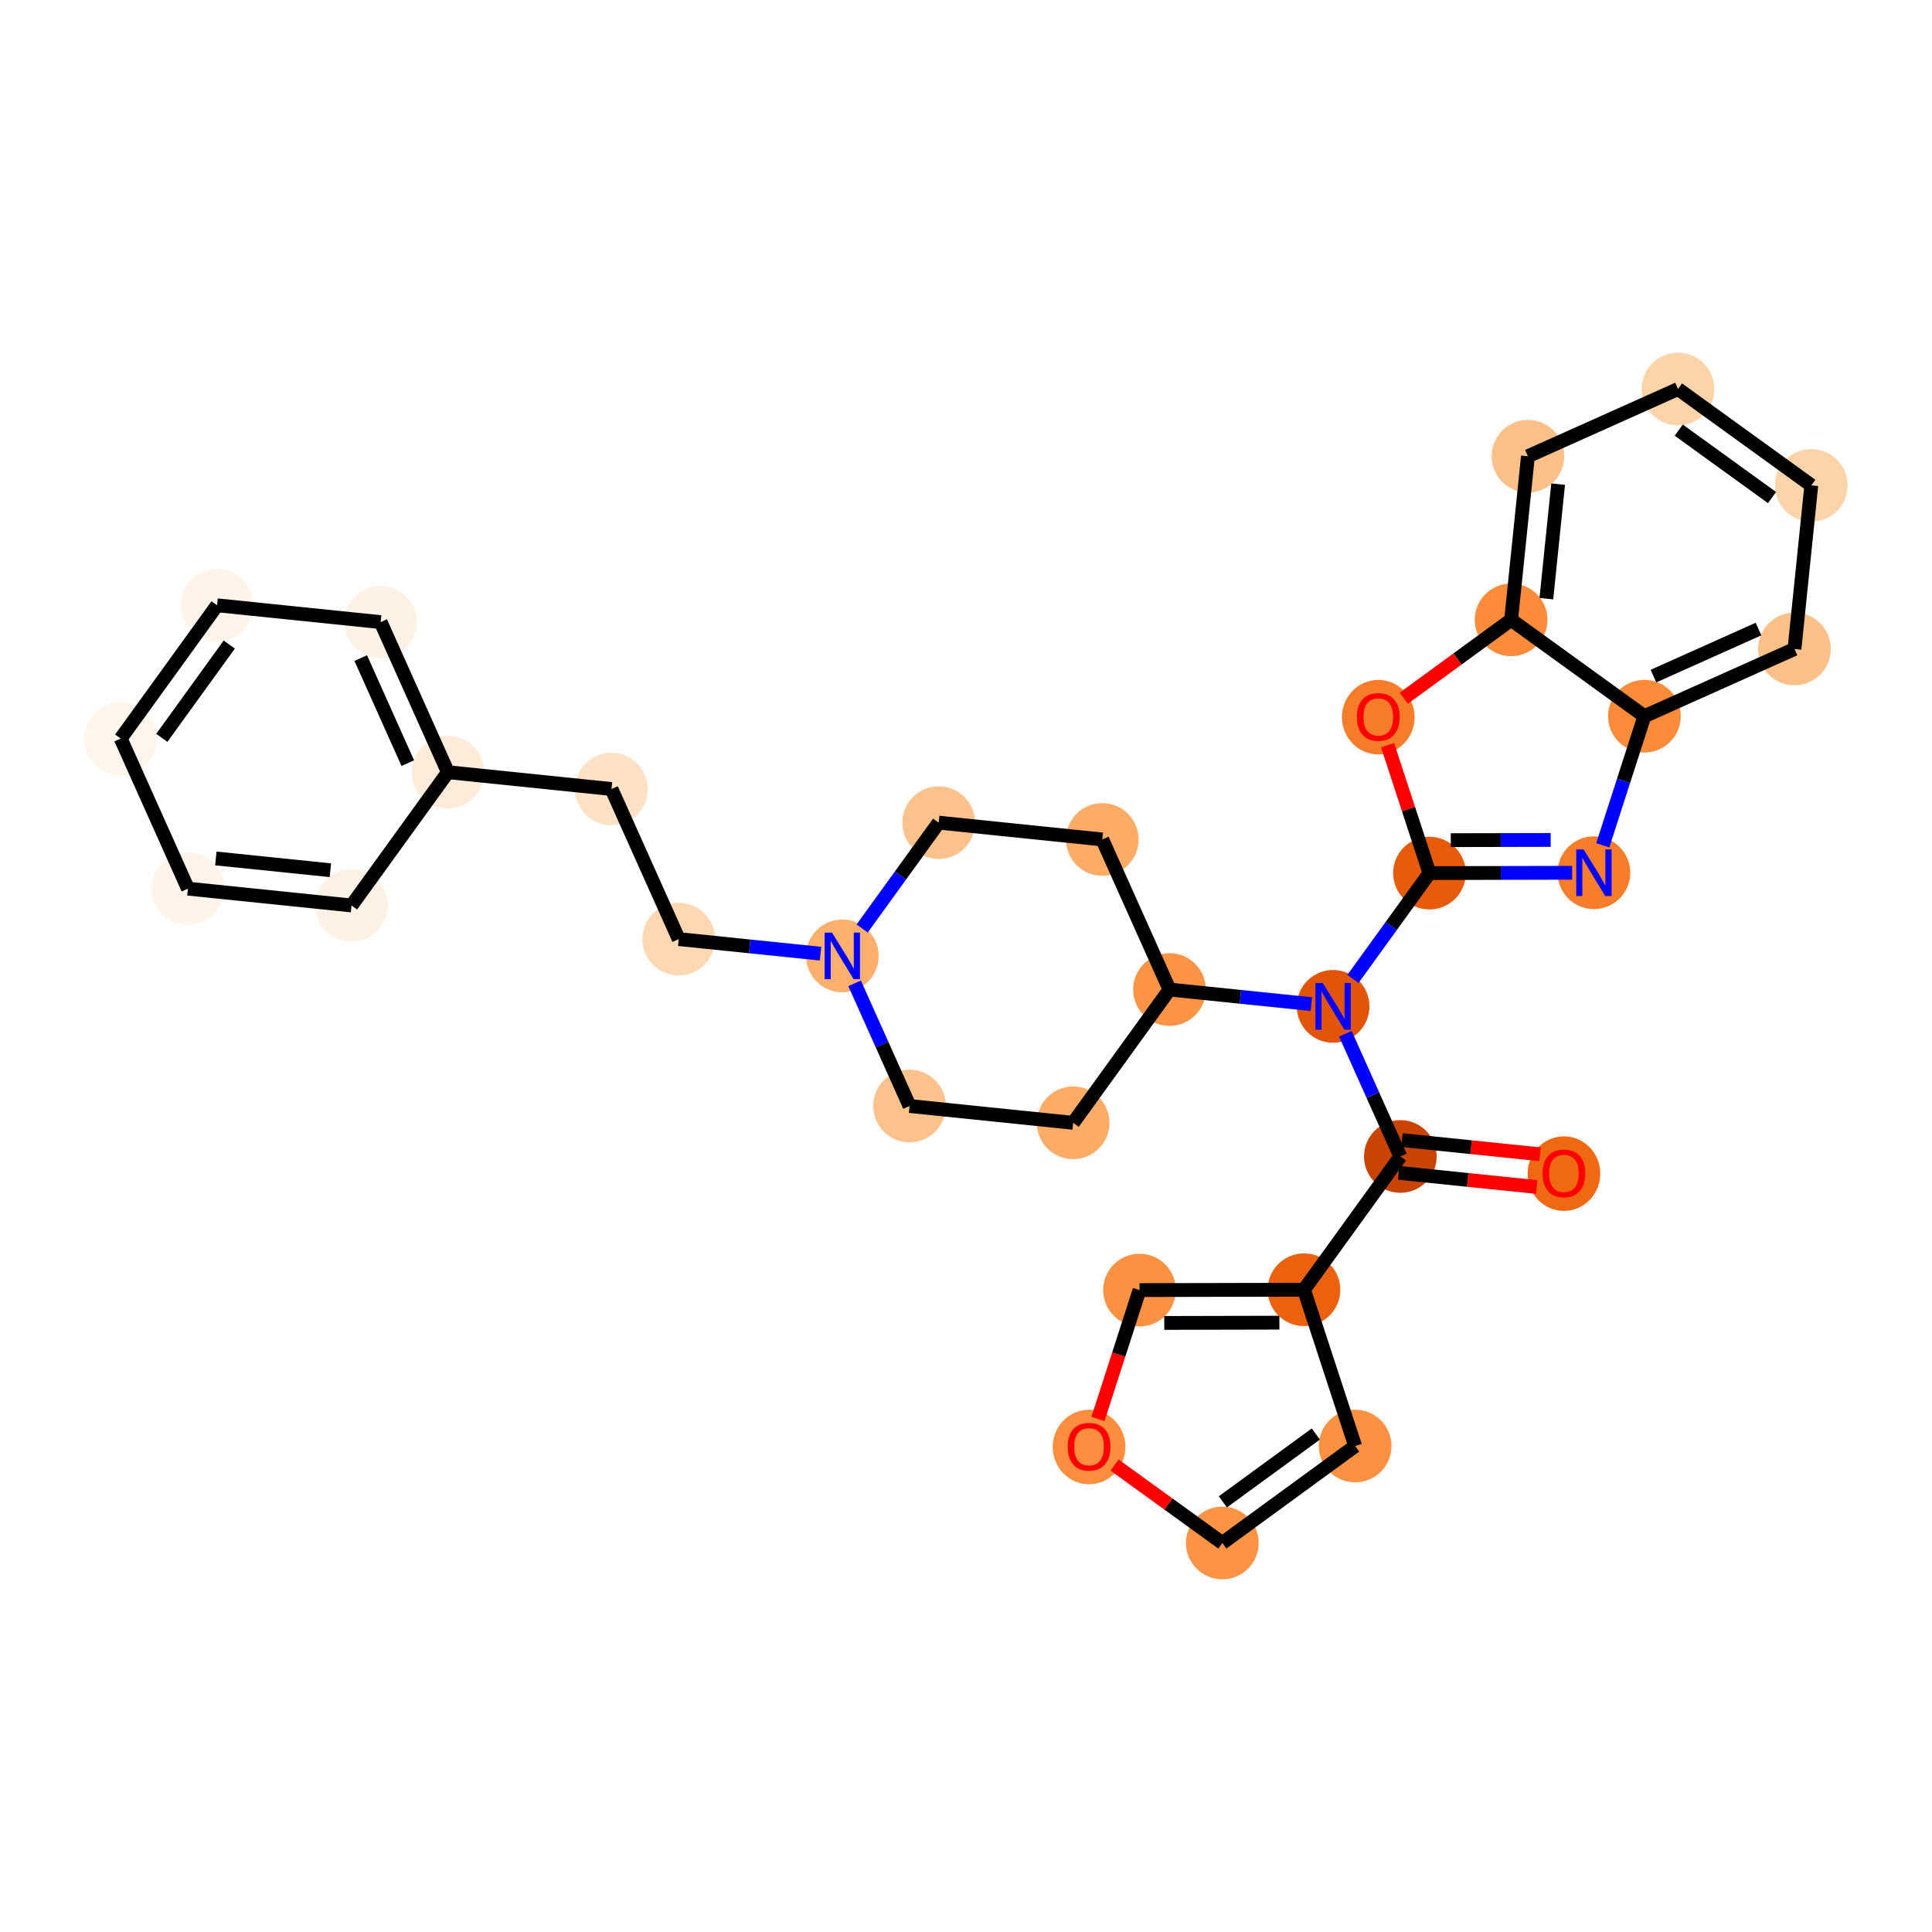 <?xml version='1.0' encoding='iso-8859-1'?>
<svg version='1.1' baseProfile='full'
              xmlns='http://www.w3.org/2000/svg'
                      xmlns:rdkit='http://www.rdkit.org/xml'
                      xmlns:xlink='http://www.w3.org/1999/xlink'
                  xml:space='preserve'
width='280px' height='280px' viewBox='0 0 280 280'>
<!-- END OF HEADER -->
<rect style='opacity:1.0;fill:#FFFFFF;stroke:none' width='280' height='280' x='0' y='0'> </rect>
<ellipse cx='226.657' cy='170.092' rx='4.767' ry='4.901'  style='fill:#F06812;fill-rule:evenodd;stroke:#F06812;stroke-width:1.0px;stroke-linecap:butt;stroke-linejoin:miter;stroke-opacity:1' />
<ellipse cx='202.948' cy='167.602' rx='4.767' ry='4.767'  style='fill:#CB4301;fill-rule:evenodd;stroke:#CB4301;stroke-width:1.0px;stroke-linecap:butt;stroke-linejoin:miter;stroke-opacity:1' />
<ellipse cx='188.982' cy='186.917' rx='4.767' ry='4.767'  style='fill:#EB610E;fill-rule:evenodd;stroke:#EB610E;stroke-width:1.0px;stroke-linecap:butt;stroke-linejoin:miter;stroke-opacity:1' />
<ellipse cx='196.399' cy='209.568' rx='4.767' ry='4.767'  style='fill:#FD9142;fill-rule:evenodd;stroke:#FD9142;stroke-width:1.0px;stroke-linecap:butt;stroke-linejoin:miter;stroke-opacity:1' />
<ellipse cx='177.149' cy='223.621' rx='4.767' ry='4.767'  style='fill:#FD9345;fill-rule:evenodd;stroke:#FD9345;stroke-width:1.0px;stroke-linecap:butt;stroke-linejoin:miter;stroke-opacity:1' />
<ellipse cx='157.835' cy='209.708' rx='4.767' ry='4.901'  style='fill:#FD8E3E;fill-rule:evenodd;stroke:#FD8E3E;stroke-width:1.0px;stroke-linecap:butt;stroke-linejoin:miter;stroke-opacity:1' />
<ellipse cx='165.148' cy='186.971' rx='4.767' ry='4.767'  style='fill:#FD9142;fill-rule:evenodd;stroke:#FD9142;stroke-width:1.0px;stroke-linecap:butt;stroke-linejoin:miter;stroke-opacity:1' />
<ellipse cx='193.204' cy='145.851' rx='4.767' ry='4.773'  style='fill:#E25407;fill-rule:evenodd;stroke:#E25407;stroke-width:1.0px;stroke-linecap:butt;stroke-linejoin:miter;stroke-opacity:1' />
<ellipse cx='207.169' cy='126.537' rx='4.767' ry='4.767'  style='fill:#E75B0B;fill-rule:evenodd;stroke:#E75B0B;stroke-width:1.0px;stroke-linecap:butt;stroke-linejoin:miter;stroke-opacity:1' />
<ellipse cx='231.004' cy='126.482' rx='4.767' ry='4.773'  style='fill:#F77D2A;fill-rule:evenodd;stroke:#F77D2A;stroke-width:1.0px;stroke-linecap:butt;stroke-linejoin:miter;stroke-opacity:1' />
<ellipse cx='238.317' cy='103.798' rx='4.767' ry='4.767'  style='fill:#FC8B3A;fill-rule:evenodd;stroke:#FC8B3A;stroke-width:1.0px;stroke-linecap:butt;stroke-linejoin:miter;stroke-opacity:1' />
<ellipse cx='260.069' cy='94.054' rx='4.767' ry='4.767'  style='fill:#FDC089;fill-rule:evenodd;stroke:#FDC089;stroke-width:1.0px;stroke-linecap:butt;stroke-linejoin:miter;stroke-opacity:1' />
<ellipse cx='262.506' cy='70.344' rx='4.767' ry='4.767'  style='fill:#FDD3A9;fill-rule:evenodd;stroke:#FDD3A9;stroke-width:1.0px;stroke-linecap:butt;stroke-linejoin:miter;stroke-opacity:1' />
<ellipse cx='243.192' cy='56.379' rx='4.767' ry='4.767'  style='fill:#FDD3A9;fill-rule:evenodd;stroke:#FDD3A9;stroke-width:1.0px;stroke-linecap:butt;stroke-linejoin:miter;stroke-opacity:1' />
<ellipse cx='221.44' cy='66.123' rx='4.767' ry='4.767'  style='fill:#FDC089;fill-rule:evenodd;stroke:#FDC089;stroke-width:1.0px;stroke-linecap:butt;stroke-linejoin:miter;stroke-opacity:1' />
<ellipse cx='219.003' cy='89.832' rx='4.767' ry='4.767'  style='fill:#FC8B3A;fill-rule:evenodd;stroke:#FC8B3A;stroke-width:1.0px;stroke-linecap:butt;stroke-linejoin:miter;stroke-opacity:1' />
<ellipse cx='199.752' cy='103.938' rx='4.767' ry='4.901'  style='fill:#F77D2A;fill-rule:evenodd;stroke:#F77D2A;stroke-width:1.0px;stroke-linecap:butt;stroke-linejoin:miter;stroke-opacity:1' />
<ellipse cx='169.494' cy='143.414' rx='4.767' ry='4.767'  style='fill:#FD9345;fill-rule:evenodd;stroke:#FD9345;stroke-width:1.0px;stroke-linecap:butt;stroke-linejoin:miter;stroke-opacity:1' />
<ellipse cx='159.75' cy='121.662' rx='4.767' ry='4.767'  style='fill:#FDAC68;fill-rule:evenodd;stroke:#FDAC68;stroke-width:1.0px;stroke-linecap:butt;stroke-linejoin:miter;stroke-opacity:1' />
<ellipse cx='136.041' cy='119.225' rx='4.767' ry='4.767'  style='fill:#FDC28C;fill-rule:evenodd;stroke:#FDC28C;stroke-width:1.0px;stroke-linecap:butt;stroke-linejoin:miter;stroke-opacity:1' />
<ellipse cx='122.076' cy='138.539' rx='4.767' ry='4.773'  style='fill:#FDAF6D;fill-rule:evenodd;stroke:#FDAF6D;stroke-width:1.0px;stroke-linecap:butt;stroke-linejoin:miter;stroke-opacity:1' />
<ellipse cx='98.366' cy='136.102' rx='4.767' ry='4.767'  style='fill:#FDD8B3;fill-rule:evenodd;stroke:#FDD8B3;stroke-width:1.0px;stroke-linecap:butt;stroke-linejoin:miter;stroke-opacity:1' />
<ellipse cx='88.622' cy='114.35' rx='4.767' ry='4.767'  style='fill:#FDE2C6;fill-rule:evenodd;stroke:#FDE2C6;stroke-width:1.0px;stroke-linecap:butt;stroke-linejoin:miter;stroke-opacity:1' />
<ellipse cx='64.913' cy='111.913' rx='4.767' ry='4.767'  style='fill:#FEECDA;fill-rule:evenodd;stroke:#FEECDA;stroke-width:1.0px;stroke-linecap:butt;stroke-linejoin:miter;stroke-opacity:1' />
<ellipse cx='55.169' cy='90.161' rx='4.767' ry='4.767'  style='fill:#FEF2E6;fill-rule:evenodd;stroke:#FEF2E6;stroke-width:1.0px;stroke-linecap:butt;stroke-linejoin:miter;stroke-opacity:1' />
<ellipse cx='31.46' cy='87.724' rx='4.767' ry='4.767'  style='fill:#FEF4EA;fill-rule:evenodd;stroke:#FEF4EA;stroke-width:1.0px;stroke-linecap:butt;stroke-linejoin:miter;stroke-opacity:1' />
<ellipse cx='17.494' cy='107.038' rx='4.767' ry='4.767'  style='fill:#FFF5EB;fill-rule:evenodd;stroke:#FFF5EB;stroke-width:1.0px;stroke-linecap:butt;stroke-linejoin:miter;stroke-opacity:1' />
<ellipse cx='27.238' cy='128.79' rx='4.767' ry='4.767'  style='fill:#FEF4EA;fill-rule:evenodd;stroke:#FEF4EA;stroke-width:1.0px;stroke-linecap:butt;stroke-linejoin:miter;stroke-opacity:1' />
<ellipse cx='50.947' cy='131.227' rx='4.767' ry='4.767'  style='fill:#FEF2E6;fill-rule:evenodd;stroke:#FEF2E6;stroke-width:1.0px;stroke-linecap:butt;stroke-linejoin:miter;stroke-opacity:1' />
<ellipse cx='131.82' cy='160.291' rx='4.767' ry='4.767'  style='fill:#FDC28C;fill-rule:evenodd;stroke:#FDC28C;stroke-width:1.0px;stroke-linecap:butt;stroke-linejoin:miter;stroke-opacity:1' />
<ellipse cx='155.529' cy='162.728' rx='4.767' ry='4.767'  style='fill:#FDAC68;fill-rule:evenodd;stroke:#FDAC68;stroke-width:1.0px;stroke-linecap:butt;stroke-linejoin:miter;stroke-opacity:1' />
<path class='bond-0 atom-0 atom-1' d='M 223.207,167.289 L 213.199,166.26' style='fill:none;fill-rule:evenodd;stroke:#FF0000;stroke-width:2.0px;stroke-linecap:butt;stroke-linejoin:miter;stroke-opacity:1' />
<path class='bond-0 atom-0 atom-1' d='M 213.199,166.26 L 203.191,165.232' style='fill:none;fill-rule:evenodd;stroke:#000000;stroke-width:2.0px;stroke-linecap:butt;stroke-linejoin:miter;stroke-opacity:1' />
<path class='bond-0 atom-0 atom-1' d='M 222.719,172.031 L 212.712,171.002' style='fill:none;fill-rule:evenodd;stroke:#FF0000;stroke-width:2.0px;stroke-linecap:butt;stroke-linejoin:miter;stroke-opacity:1' />
<path class='bond-0 atom-0 atom-1' d='M 212.712,171.002 L 202.704,169.973' style='fill:none;fill-rule:evenodd;stroke:#000000;stroke-width:2.0px;stroke-linecap:butt;stroke-linejoin:miter;stroke-opacity:1' />
<path class='bond-1 atom-1 atom-2' d='M 202.948,167.602 L 188.982,186.917' style='fill:none;fill-rule:evenodd;stroke:#000000;stroke-width:2.0px;stroke-linecap:butt;stroke-linejoin:miter;stroke-opacity:1' />
<path class='bond-6 atom-1 atom-7' d='M 202.948,167.602 L 198.965,158.712' style='fill:none;fill-rule:evenodd;stroke:#000000;stroke-width:2.0px;stroke-linecap:butt;stroke-linejoin:miter;stroke-opacity:1' />
<path class='bond-6 atom-1 atom-7' d='M 198.965,158.712 L 194.983,149.822' style='fill:none;fill-rule:evenodd;stroke:#0000FF;stroke-width:2.0px;stroke-linecap:butt;stroke-linejoin:miter;stroke-opacity:1' />
<path class='bond-2 atom-2 atom-3' d='M 188.982,186.917 L 196.399,209.568' style='fill:none;fill-rule:evenodd;stroke:#000000;stroke-width:2.0px;stroke-linecap:butt;stroke-linejoin:miter;stroke-opacity:1' />
<path class='bond-30 atom-6 atom-2' d='M 165.148,186.971 L 188.982,186.917' style='fill:none;fill-rule:evenodd;stroke:#000000;stroke-width:2.0px;stroke-linecap:butt;stroke-linejoin:miter;stroke-opacity:1' />
<path class='bond-30 atom-6 atom-2' d='M 168.734,191.73 L 185.418,191.692' style='fill:none;fill-rule:evenodd;stroke:#000000;stroke-width:2.0px;stroke-linecap:butt;stroke-linejoin:miter;stroke-opacity:1' />
<path class='bond-3 atom-3 atom-4' d='M 196.399,209.568 L 177.149,223.621' style='fill:none;fill-rule:evenodd;stroke:#000000;stroke-width:2.0px;stroke-linecap:butt;stroke-linejoin:miter;stroke-opacity:1' />
<path class='bond-3 atom-3 atom-4' d='M 190.701,207.826 L 177.226,217.663' style='fill:none;fill-rule:evenodd;stroke:#000000;stroke-width:2.0px;stroke-linecap:butt;stroke-linejoin:miter;stroke-opacity:1' />
<path class='bond-4 atom-4 atom-5' d='M 177.149,223.621 L 169.339,217.974' style='fill:none;fill-rule:evenodd;stroke:#000000;stroke-width:2.0px;stroke-linecap:butt;stroke-linejoin:miter;stroke-opacity:1' />
<path class='bond-4 atom-4 atom-5' d='M 169.339,217.974 L 161.529,212.327' style='fill:none;fill-rule:evenodd;stroke:#FF0000;stroke-width:2.0px;stroke-linecap:butt;stroke-linejoin:miter;stroke-opacity:1' />
<path class='bond-5 atom-5 atom-6' d='M 159.127,205.647 L 162.138,196.309' style='fill:none;fill-rule:evenodd;stroke:#FF0000;stroke-width:2.0px;stroke-linecap:butt;stroke-linejoin:miter;stroke-opacity:1' />
<path class='bond-5 atom-5 atom-6' d='M 162.138,196.309 L 165.148,186.971' style='fill:none;fill-rule:evenodd;stroke:#000000;stroke-width:2.0px;stroke-linecap:butt;stroke-linejoin:miter;stroke-opacity:1' />
<path class='bond-7 atom-7 atom-8' d='M 196.075,141.88 L 201.622,134.208' style='fill:none;fill-rule:evenodd;stroke:#0000FF;stroke-width:2.0px;stroke-linecap:butt;stroke-linejoin:miter;stroke-opacity:1' />
<path class='bond-7 atom-7 atom-8' d='M 201.622,134.208 L 207.169,126.537' style='fill:none;fill-rule:evenodd;stroke:#000000;stroke-width:2.0px;stroke-linecap:butt;stroke-linejoin:miter;stroke-opacity:1' />
<path class='bond-16 atom-7 atom-17' d='M 190.048,145.526 L 179.771,144.47' style='fill:none;fill-rule:evenodd;stroke:#0000FF;stroke-width:2.0px;stroke-linecap:butt;stroke-linejoin:miter;stroke-opacity:1' />
<path class='bond-16 atom-7 atom-17' d='M 179.771,144.47 L 169.494,143.414' style='fill:none;fill-rule:evenodd;stroke:#000000;stroke-width:2.0px;stroke-linecap:butt;stroke-linejoin:miter;stroke-opacity:1' />
<path class='bond-8 atom-8 atom-9' d='M 207.169,126.537 L 217.509,126.513' style='fill:none;fill-rule:evenodd;stroke:#000000;stroke-width:2.0px;stroke-linecap:butt;stroke-linejoin:miter;stroke-opacity:1' />
<path class='bond-8 atom-8 atom-9' d='M 217.509,126.513 L 227.848,126.489' style='fill:none;fill-rule:evenodd;stroke:#0000FF;stroke-width:2.0px;stroke-linecap:butt;stroke-linejoin:miter;stroke-opacity:1' />
<path class='bond-8 atom-8 atom-9' d='M 210.26,121.763 L 217.498,121.746' style='fill:none;fill-rule:evenodd;stroke:#000000;stroke-width:2.0px;stroke-linecap:butt;stroke-linejoin:miter;stroke-opacity:1' />
<path class='bond-8 atom-8 atom-9' d='M 217.498,121.746 L 224.735,121.73' style='fill:none;fill-rule:evenodd;stroke:#0000FF;stroke-width:2.0px;stroke-linecap:butt;stroke-linejoin:miter;stroke-opacity:1' />
<path class='bond-31 atom-16 atom-8' d='M 201.099,107.999 L 204.134,117.268' style='fill:none;fill-rule:evenodd;stroke:#FF0000;stroke-width:2.0px;stroke-linecap:butt;stroke-linejoin:miter;stroke-opacity:1' />
<path class='bond-31 atom-16 atom-8' d='M 204.134,117.268 L 207.169,126.537' style='fill:none;fill-rule:evenodd;stroke:#000000;stroke-width:2.0px;stroke-linecap:butt;stroke-linejoin:miter;stroke-opacity:1' />
<path class='bond-9 atom-9 atom-10' d='M 232.284,122.511 L 235.3,113.155' style='fill:none;fill-rule:evenodd;stroke:#0000FF;stroke-width:2.0px;stroke-linecap:butt;stroke-linejoin:miter;stroke-opacity:1' />
<path class='bond-9 atom-9 atom-10' d='M 235.3,113.155 L 238.317,103.798' style='fill:none;fill-rule:evenodd;stroke:#000000;stroke-width:2.0px;stroke-linecap:butt;stroke-linejoin:miter;stroke-opacity:1' />
<path class='bond-10 atom-10 atom-11' d='M 238.317,103.798 L 260.069,94.054' style='fill:none;fill-rule:evenodd;stroke:#000000;stroke-width:2.0px;stroke-linecap:butt;stroke-linejoin:miter;stroke-opacity:1' />
<path class='bond-10 atom-10 atom-11' d='M 239.631,97.986 L 254.857,91.165' style='fill:none;fill-rule:evenodd;stroke:#000000;stroke-width:2.0px;stroke-linecap:butt;stroke-linejoin:miter;stroke-opacity:1' />
<path class='bond-33 atom-15 atom-10' d='M 219.003,89.832 L 238.317,103.798' style='fill:none;fill-rule:evenodd;stroke:#000000;stroke-width:2.0px;stroke-linecap:butt;stroke-linejoin:miter;stroke-opacity:1' />
<path class='bond-11 atom-11 atom-12' d='M 260.069,94.054 L 262.506,70.344' style='fill:none;fill-rule:evenodd;stroke:#000000;stroke-width:2.0px;stroke-linecap:butt;stroke-linejoin:miter;stroke-opacity:1' />
<path class='bond-12 atom-12 atom-13' d='M 262.506,70.344 L 243.192,56.379' style='fill:none;fill-rule:evenodd;stroke:#000000;stroke-width:2.0px;stroke-linecap:butt;stroke-linejoin:miter;stroke-opacity:1' />
<path class='bond-12 atom-12 atom-13' d='M 256.816,72.112 L 243.296,62.337' style='fill:none;fill-rule:evenodd;stroke:#000000;stroke-width:2.0px;stroke-linecap:butt;stroke-linejoin:miter;stroke-opacity:1' />
<path class='bond-13 atom-13 atom-14' d='M 243.192,56.379 L 221.44,66.123' style='fill:none;fill-rule:evenodd;stroke:#000000;stroke-width:2.0px;stroke-linecap:butt;stroke-linejoin:miter;stroke-opacity:1' />
<path class='bond-14 atom-14 atom-15' d='M 221.44,66.123 L 219.003,89.832' style='fill:none;fill-rule:evenodd;stroke:#000000;stroke-width:2.0px;stroke-linecap:butt;stroke-linejoin:miter;stroke-opacity:1' />
<path class='bond-14 atom-14 atom-15' d='M 225.816,70.167 L 224.11,86.763' style='fill:none;fill-rule:evenodd;stroke:#000000;stroke-width:2.0px;stroke-linecap:butt;stroke-linejoin:miter;stroke-opacity:1' />
<path class='bond-15 atom-15 atom-16' d='M 219.003,89.832 L 211.225,95.51' style='fill:none;fill-rule:evenodd;stroke:#000000;stroke-width:2.0px;stroke-linecap:butt;stroke-linejoin:miter;stroke-opacity:1' />
<path class='bond-15 atom-15 atom-16' d='M 211.225,95.51 L 203.447,101.189' style='fill:none;fill-rule:evenodd;stroke:#FF0000;stroke-width:2.0px;stroke-linecap:butt;stroke-linejoin:miter;stroke-opacity:1' />
<path class='bond-17 atom-17 atom-18' d='M 169.494,143.414 L 159.75,121.662' style='fill:none;fill-rule:evenodd;stroke:#000000;stroke-width:2.0px;stroke-linecap:butt;stroke-linejoin:miter;stroke-opacity:1' />
<path class='bond-32 atom-30 atom-17' d='M 155.529,162.728 L 169.494,143.414' style='fill:none;fill-rule:evenodd;stroke:#000000;stroke-width:2.0px;stroke-linecap:butt;stroke-linejoin:miter;stroke-opacity:1' />
<path class='bond-18 atom-18 atom-19' d='M 159.75,121.662 L 136.041,119.225' style='fill:none;fill-rule:evenodd;stroke:#000000;stroke-width:2.0px;stroke-linecap:butt;stroke-linejoin:miter;stroke-opacity:1' />
<path class='bond-19 atom-19 atom-20' d='M 136.041,119.225 L 130.494,126.896' style='fill:none;fill-rule:evenodd;stroke:#000000;stroke-width:2.0px;stroke-linecap:butt;stroke-linejoin:miter;stroke-opacity:1' />
<path class='bond-19 atom-19 atom-20' d='M 130.494,126.896 L 124.947,134.568' style='fill:none;fill-rule:evenodd;stroke:#0000FF;stroke-width:2.0px;stroke-linecap:butt;stroke-linejoin:miter;stroke-opacity:1' />
<path class='bond-20 atom-20 atom-21' d='M 118.92,138.215 L 108.643,137.158' style='fill:none;fill-rule:evenodd;stroke:#0000FF;stroke-width:2.0px;stroke-linecap:butt;stroke-linejoin:miter;stroke-opacity:1' />
<path class='bond-20 atom-20 atom-21' d='M 108.643,137.158 L 98.366,136.102' style='fill:none;fill-rule:evenodd;stroke:#000000;stroke-width:2.0px;stroke-linecap:butt;stroke-linejoin:miter;stroke-opacity:1' />
<path class='bond-28 atom-20 atom-29' d='M 123.854,142.51 L 127.837,151.4' style='fill:none;fill-rule:evenodd;stroke:#0000FF;stroke-width:2.0px;stroke-linecap:butt;stroke-linejoin:miter;stroke-opacity:1' />
<path class='bond-28 atom-20 atom-29' d='M 127.837,151.4 L 131.82,160.291' style='fill:none;fill-rule:evenodd;stroke:#000000;stroke-width:2.0px;stroke-linecap:butt;stroke-linejoin:miter;stroke-opacity:1' />
<path class='bond-21 atom-21 atom-22' d='M 98.366,136.102 L 88.622,114.35' style='fill:none;fill-rule:evenodd;stroke:#000000;stroke-width:2.0px;stroke-linecap:butt;stroke-linejoin:miter;stroke-opacity:1' />
<path class='bond-22 atom-22 atom-23' d='M 88.622,114.35 L 64.913,111.913' style='fill:none;fill-rule:evenodd;stroke:#000000;stroke-width:2.0px;stroke-linecap:butt;stroke-linejoin:miter;stroke-opacity:1' />
<path class='bond-23 atom-23 atom-24' d='M 64.913,111.913 L 55.169,90.161' style='fill:none;fill-rule:evenodd;stroke:#000000;stroke-width:2.0px;stroke-linecap:butt;stroke-linejoin:miter;stroke-opacity:1' />
<path class='bond-23 atom-23 atom-24' d='M 59.101,110.599 L 52.28,95.373' style='fill:none;fill-rule:evenodd;stroke:#000000;stroke-width:2.0px;stroke-linecap:butt;stroke-linejoin:miter;stroke-opacity:1' />
<path class='bond-34 atom-28 atom-23' d='M 50.947,131.227 L 64.913,111.913' style='fill:none;fill-rule:evenodd;stroke:#000000;stroke-width:2.0px;stroke-linecap:butt;stroke-linejoin:miter;stroke-opacity:1' />
<path class='bond-24 atom-24 atom-25' d='M 55.169,90.161 L 31.46,87.724' style='fill:none;fill-rule:evenodd;stroke:#000000;stroke-width:2.0px;stroke-linecap:butt;stroke-linejoin:miter;stroke-opacity:1' />
<path class='bond-25 atom-25 atom-26' d='M 31.46,87.724 L 17.494,107.038' style='fill:none;fill-rule:evenodd;stroke:#000000;stroke-width:2.0px;stroke-linecap:butt;stroke-linejoin:miter;stroke-opacity:1' />
<path class='bond-25 atom-25 atom-26' d='M 33.228,93.414 L 23.452,106.934' style='fill:none;fill-rule:evenodd;stroke:#000000;stroke-width:2.0px;stroke-linecap:butt;stroke-linejoin:miter;stroke-opacity:1' />
<path class='bond-26 atom-26 atom-27' d='M 17.494,107.038 L 27.238,128.79' style='fill:none;fill-rule:evenodd;stroke:#000000;stroke-width:2.0px;stroke-linecap:butt;stroke-linejoin:miter;stroke-opacity:1' />
<path class='bond-27 atom-27 atom-28' d='M 27.238,128.79 L 50.947,131.227' style='fill:none;fill-rule:evenodd;stroke:#000000;stroke-width:2.0px;stroke-linecap:butt;stroke-linejoin:miter;stroke-opacity:1' />
<path class='bond-27 atom-27 atom-28' d='M 31.282,124.414 L 47.879,126.12' style='fill:none;fill-rule:evenodd;stroke:#000000;stroke-width:2.0px;stroke-linecap:butt;stroke-linejoin:miter;stroke-opacity:1' />
<path class='bond-29 atom-29 atom-30' d='M 131.82,160.291 L 155.529,162.728' style='fill:none;fill-rule:evenodd;stroke:#000000;stroke-width:2.0px;stroke-linecap:butt;stroke-linejoin:miter;stroke-opacity:1' />
<path  class='atom-0' d='M 223.559 170.059
Q 223.559 168.438, 224.359 167.532
Q 225.16 166.627, 226.657 166.627
Q 228.154 166.627, 228.955 167.532
Q 229.756 168.438, 229.756 170.059
Q 229.756 171.699, 228.945 172.633
Q 228.135 173.558, 226.657 173.558
Q 225.17 173.558, 224.359 172.633
Q 223.559 171.708, 223.559 170.059
M 226.657 172.795
Q 227.687 172.795, 228.24 172.109
Q 228.802 171.413, 228.802 170.059
Q 228.802 168.734, 228.24 168.066
Q 227.687 167.389, 226.657 167.389
Q 225.627 167.389, 225.065 168.057
Q 224.512 168.724, 224.512 170.059
Q 224.512 171.422, 225.065 172.109
Q 225.627 172.795, 226.657 172.795
' fill='#FF0000'/>
<path  class='atom-5' d='M 154.736 209.675
Q 154.736 208.054, 155.537 207.148
Q 156.338 206.243, 157.835 206.243
Q 159.331 206.243, 160.132 207.148
Q 160.933 208.054, 160.933 209.675
Q 160.933 211.315, 160.123 212.249
Q 159.312 213.174, 157.835 213.174
Q 156.347 213.174, 155.537 212.249
Q 154.736 211.324, 154.736 209.675
M 157.835 212.411
Q 158.864 212.411, 159.417 211.724
Q 159.98 211.029, 159.98 209.675
Q 159.98 208.35, 159.417 207.682
Q 158.864 207.005, 157.835 207.005
Q 156.805 207.005, 156.242 207.673
Q 155.689 208.34, 155.689 209.675
Q 155.689 211.038, 156.242 211.724
Q 156.805 212.411, 157.835 212.411
' fill='#FF0000'/>
<path  class='atom-7' d='M 191.712 142.476
L 193.924 146.051
Q 194.143 146.404, 194.496 147.043
Q 194.848 147.681, 194.867 147.719
L 194.867 142.476
L 195.764 142.476
L 195.764 149.226
L 194.839 149.226
L 192.465 145.317
Q 192.188 144.859, 191.893 144.335
Q 191.607 143.811, 191.521 143.649
L 191.521 149.226
L 190.644 149.226
L 190.644 142.476
L 191.712 142.476
' fill='#0000FF'/>
<path  class='atom-9' d='M 229.511 123.107
L 231.723 126.682
Q 231.943 127.035, 232.295 127.674
Q 232.648 128.313, 232.667 128.351
L 232.667 123.107
L 233.563 123.107
L 233.563 129.857
L 232.639 129.857
L 230.265 125.948
Q 229.988 125.491, 229.693 124.966
Q 229.407 124.442, 229.321 124.28
L 229.321 129.857
L 228.444 129.857
L 228.444 123.107
L 229.511 123.107
' fill='#0000FF'/>
<path  class='atom-16' d='M 196.654 103.905
Q 196.654 102.284, 197.455 101.378
Q 198.256 100.473, 199.752 100.473
Q 201.249 100.473, 202.05 101.378
Q 202.851 102.284, 202.851 103.905
Q 202.851 105.545, 202.04 106.479
Q 201.23 107.404, 199.752 107.404
Q 198.265 107.404, 197.455 106.479
Q 196.654 105.554, 196.654 103.905
M 199.752 106.641
Q 200.782 106.641, 201.335 105.954
Q 201.897 105.259, 201.897 103.905
Q 201.897 102.58, 201.335 101.912
Q 200.782 101.235, 199.752 101.235
Q 198.723 101.235, 198.16 101.903
Q 197.607 102.57, 197.607 103.905
Q 197.607 105.268, 198.16 105.954
Q 198.723 106.641, 199.752 106.641
' fill='#FF0000'/>
<path  class='atom-20' d='M 120.584 135.164
L 122.795 138.739
Q 123.015 139.092, 123.367 139.731
Q 123.72 140.369, 123.739 140.408
L 123.739 135.164
L 124.635 135.164
L 124.635 141.914
L 123.711 141.914
L 121.337 138.005
Q 121.06 137.548, 120.765 137.023
Q 120.479 136.499, 120.393 136.337
L 120.393 141.914
L 119.516 141.914
L 119.516 135.164
L 120.584 135.164
' fill='#0000FF'/>
</svg>
